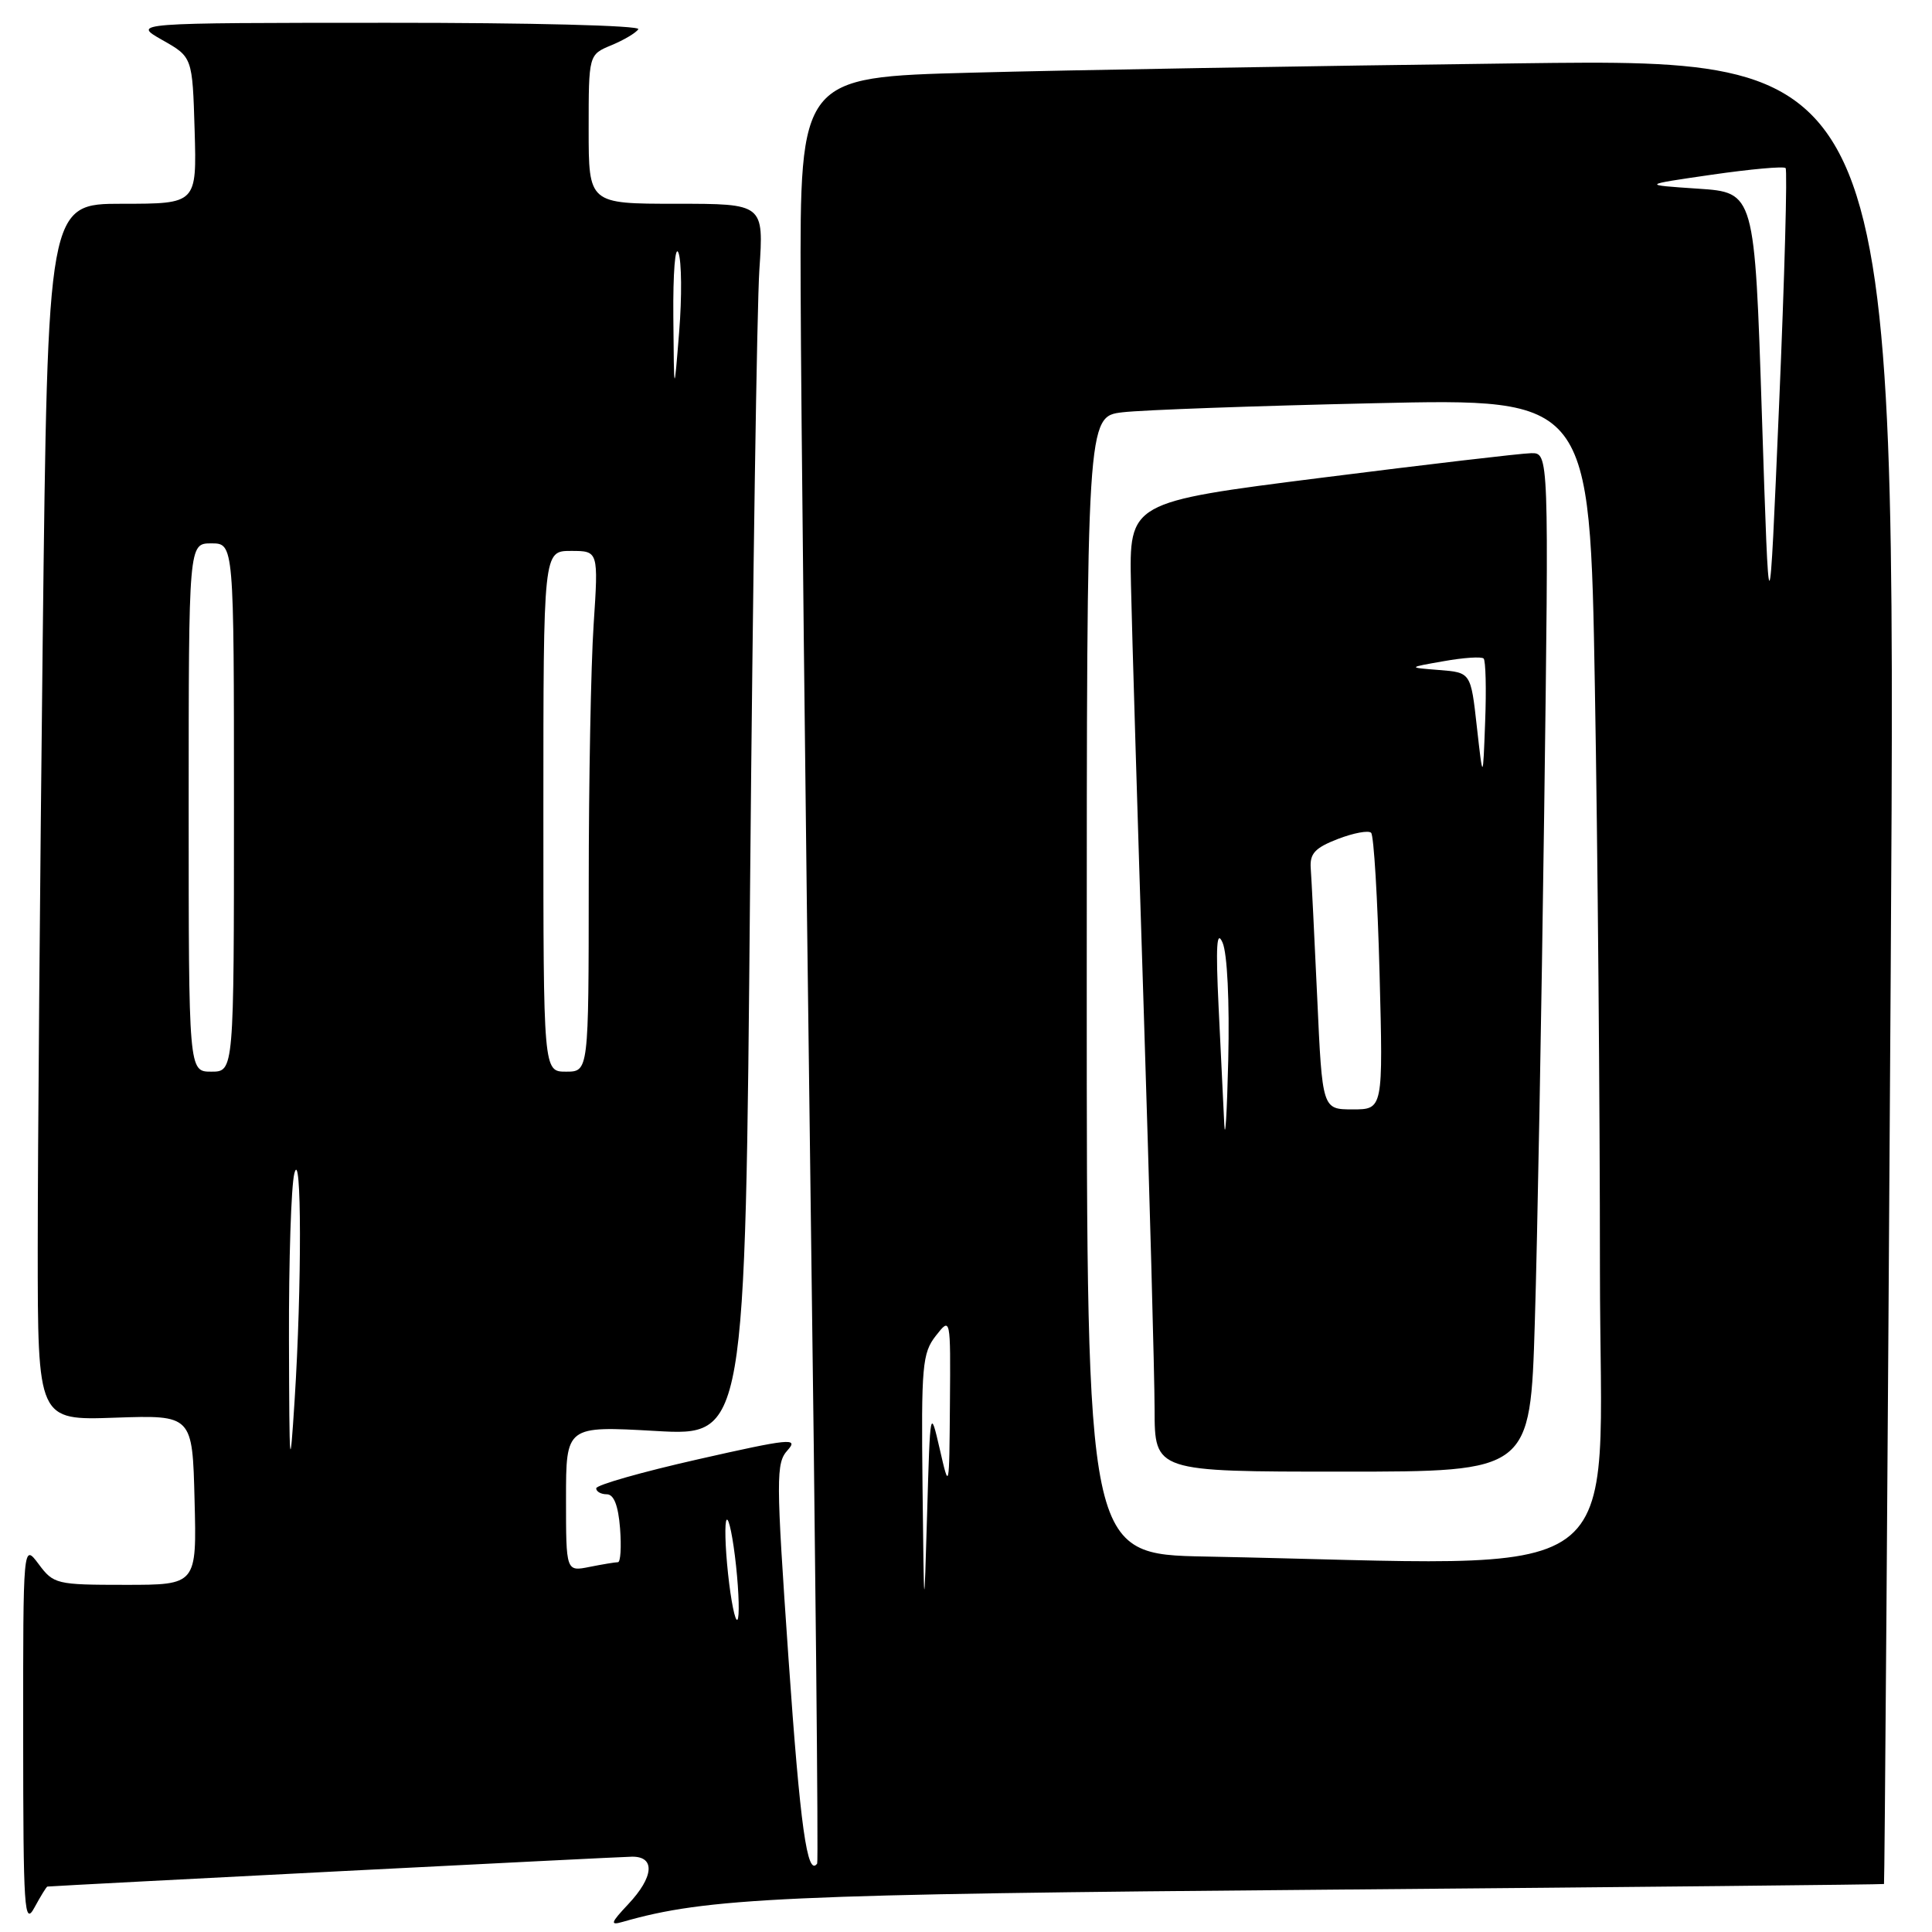 <?xml version="1.0" encoding="UTF-8" standalone="no"?>
<!DOCTYPE svg PUBLIC "-//W3C//DTD SVG 1.1//EN" "http://www.w3.org/Graphics/SVG/1.1/DTD/svg11.dtd" >
<svg xmlns="http://www.w3.org/2000/svg" xmlns:xlink="http://www.w3.org/1999/xlink" version="1.1" viewBox="0 0 256 256">
 <g >
 <path fill="currentColor"
d=" M 6.28 249.98 C 8.69 249.79 82.17 246.03 83.75 246.02 C 86.86 245.99 86.64 248.71 83.25 252.31 C 80.91 254.80 80.80 255.15 82.50 254.66 C 93.69 251.45 103.73 250.99 176.08 250.39 C 216.46 250.05 249.56 249.71 249.64 249.64 C 249.72 249.56 250.12 195.11 250.53 128.63 C 251.26 7.76 251.26 7.76 201.38 8.39 C 173.95 8.73 141.26 9.29 128.75 9.63 C 106.00 10.23 106.00 10.23 106.09 38.37 C 106.14 53.84 106.72 107.00 107.38 156.50 C 108.05 206.00 108.45 246.70 108.28 246.93 C 106.97 248.76 106.03 242.07 104.48 219.75 C 102.81 195.68 102.81 193.87 104.37 192.15 C 105.86 190.49 104.62 190.62 92.52 193.36 C 85.08 195.04 79.00 196.77 79.00 197.21 C 79.00 197.64 79.63 198.00 80.40 198.00 C 81.34 198.00 81.92 199.48 82.16 202.50 C 82.35 204.97 82.23 207.00 81.88 207.00 C 81.53 207.00 79.84 207.28 78.13 207.62 C 75.00 208.25 75.00 208.25 75.00 198.60 C 75.00 188.94 75.00 188.94 86.87 189.61 C 98.75 190.29 98.75 190.29 99.39 117.39 C 99.75 77.30 100.30 40.56 100.62 35.75 C 101.21 27.00 101.21 27.00 89.61 27.00 C 78.00 27.00 78.00 27.00 78.00 17.12 C 78.00 7.24 78.00 7.24 81.02 5.99 C 82.68 5.30 84.28 4.35 84.58 3.87 C 84.88 3.38 70.22 3.01 51.31 3.02 C 17.50 3.03 17.50 3.03 21.50 5.30 C 25.50 7.56 25.50 7.56 25.79 17.28 C 26.07 27.00 26.07 27.00 16.20 27.00 C 6.33 27.00 6.33 27.00 5.66 84.75 C 5.30 116.51 5.00 152.78 5.00 165.35 C 5.00 188.21 5.00 188.21 15.25 187.85 C 25.50 187.50 25.50 187.50 25.78 198.75 C 26.07 210.00 26.07 210.00 16.62 210.00 C 7.47 210.00 7.10 209.91 5.12 207.25 C 3.06 204.50 3.06 204.50 3.07 230.00 C 3.08 253.17 3.22 255.25 4.57 252.75 C 5.39 251.24 6.16 249.99 6.28 249.98 Z  M 96.47 208.53 C 96.08 204.89 96.00 201.67 96.29 201.38 C 96.58 201.08 97.14 203.82 97.53 207.47 C 97.92 211.11 98.00 214.33 97.71 214.62 C 97.42 214.92 96.86 212.18 96.47 208.53 Z  M 122.24 197.00 C 122.06 180.98 122.21 179.29 124.00 177.00 C 125.96 174.50 125.96 174.50 125.87 186.00 C 125.78 197.50 125.78 197.50 124.52 192.00 C 123.26 186.54 123.25 186.60 122.85 200.50 C 122.44 214.50 122.44 214.50 122.24 197.00 Z  M 159.75 206.25 C 144.00 205.95 144.00 205.95 144.00 130.57 C 144.00 55.19 144.00 55.19 148.75 54.63 C 151.36 54.32 166.36 53.78 182.09 53.43 C 210.67 52.78 210.67 52.78 211.33 91.14 C 211.70 112.24 212.00 146.94 212.00 168.25 C 212.00 211.40 217.54 207.36 159.75 206.25 Z  M 203.37 175.25 C 203.71 164.39 204.26 134.01 204.61 107.75 C 205.24 60.00 205.24 60.00 202.87 60.05 C 201.57 60.07 189.05 61.54 175.06 63.31 C 149.62 66.53 149.62 66.53 149.86 77.51 C 149.99 83.56 150.75 108.75 151.54 133.50 C 152.33 158.25 152.98 182.21 152.99 186.75 C 153.00 195.00 153.00 195.00 177.88 195.00 C 202.77 195.00 202.77 195.00 203.37 175.25 Z  M 38.29 177.50 C 38.26 167.05 38.58 157.15 39.00 155.50 C 39.97 151.67 40.00 170.48 39.04 185.50 C 38.40 195.55 38.34 194.87 38.29 177.50 Z  M 25.00 107.00 C 25.00 72.00 25.00 72.00 28.00 72.00 C 31.00 72.00 31.00 72.00 31.00 107.00 C 31.00 142.00 31.00 142.00 28.00 142.00 C 25.00 142.00 25.00 142.00 25.00 107.00 Z  M 72.00 107.50 C 72.00 73.00 72.00 73.00 75.65 73.00 C 79.30 73.00 79.30 73.00 78.66 82.75 C 78.30 88.11 78.01 103.64 78.01 117.25 C 78.00 142.00 78.00 142.00 75.00 142.00 C 72.00 142.00 72.00 142.00 72.00 107.50 Z  M 233.46 55.00 C 232.50 25.50 232.50 25.50 225.00 25.00 C 217.50 24.50 217.50 24.50 226.82 23.15 C 231.94 22.41 236.35 22.01 236.60 22.27 C 236.85 22.52 236.47 36.62 235.74 53.61 C 234.42 84.50 234.42 84.50 233.46 55.00 Z  M 89.22 42.00 C 89.17 36.11 89.47 32.38 89.90 33.50 C 90.32 34.60 90.37 39.33 89.99 44.00 C 89.31 52.50 89.31 52.50 89.22 42.00 Z  M 162.22 148.91 C 162.10 146.38 161.76 139.40 161.47 133.41 C 161.08 125.28 161.22 123.12 162.00 124.91 C 162.62 126.33 162.93 132.72 162.75 140.41 C 162.58 147.61 162.34 151.43 162.22 148.91 Z  M 174.54 132.25 C 174.17 124.14 173.78 116.40 173.68 115.06 C 173.54 113.10 174.23 112.35 177.27 111.17 C 179.35 110.37 181.33 110.00 181.68 110.35 C 182.04 110.70 182.54 119.09 182.80 129.00 C 183.27 147.00 183.27 147.00 179.24 147.00 C 175.21 147.00 175.21 147.00 174.54 132.25 Z  M 195.69 96.30 C 194.89 89.11 194.89 89.11 190.69 88.78 C 186.50 88.45 186.50 88.45 191.30 87.61 C 193.93 87.14 196.32 86.98 196.59 87.26 C 196.86 87.53 196.96 91.30 196.79 95.63 C 196.50 103.50 196.50 103.50 195.69 96.30 Z "/>
</g>
</svg>